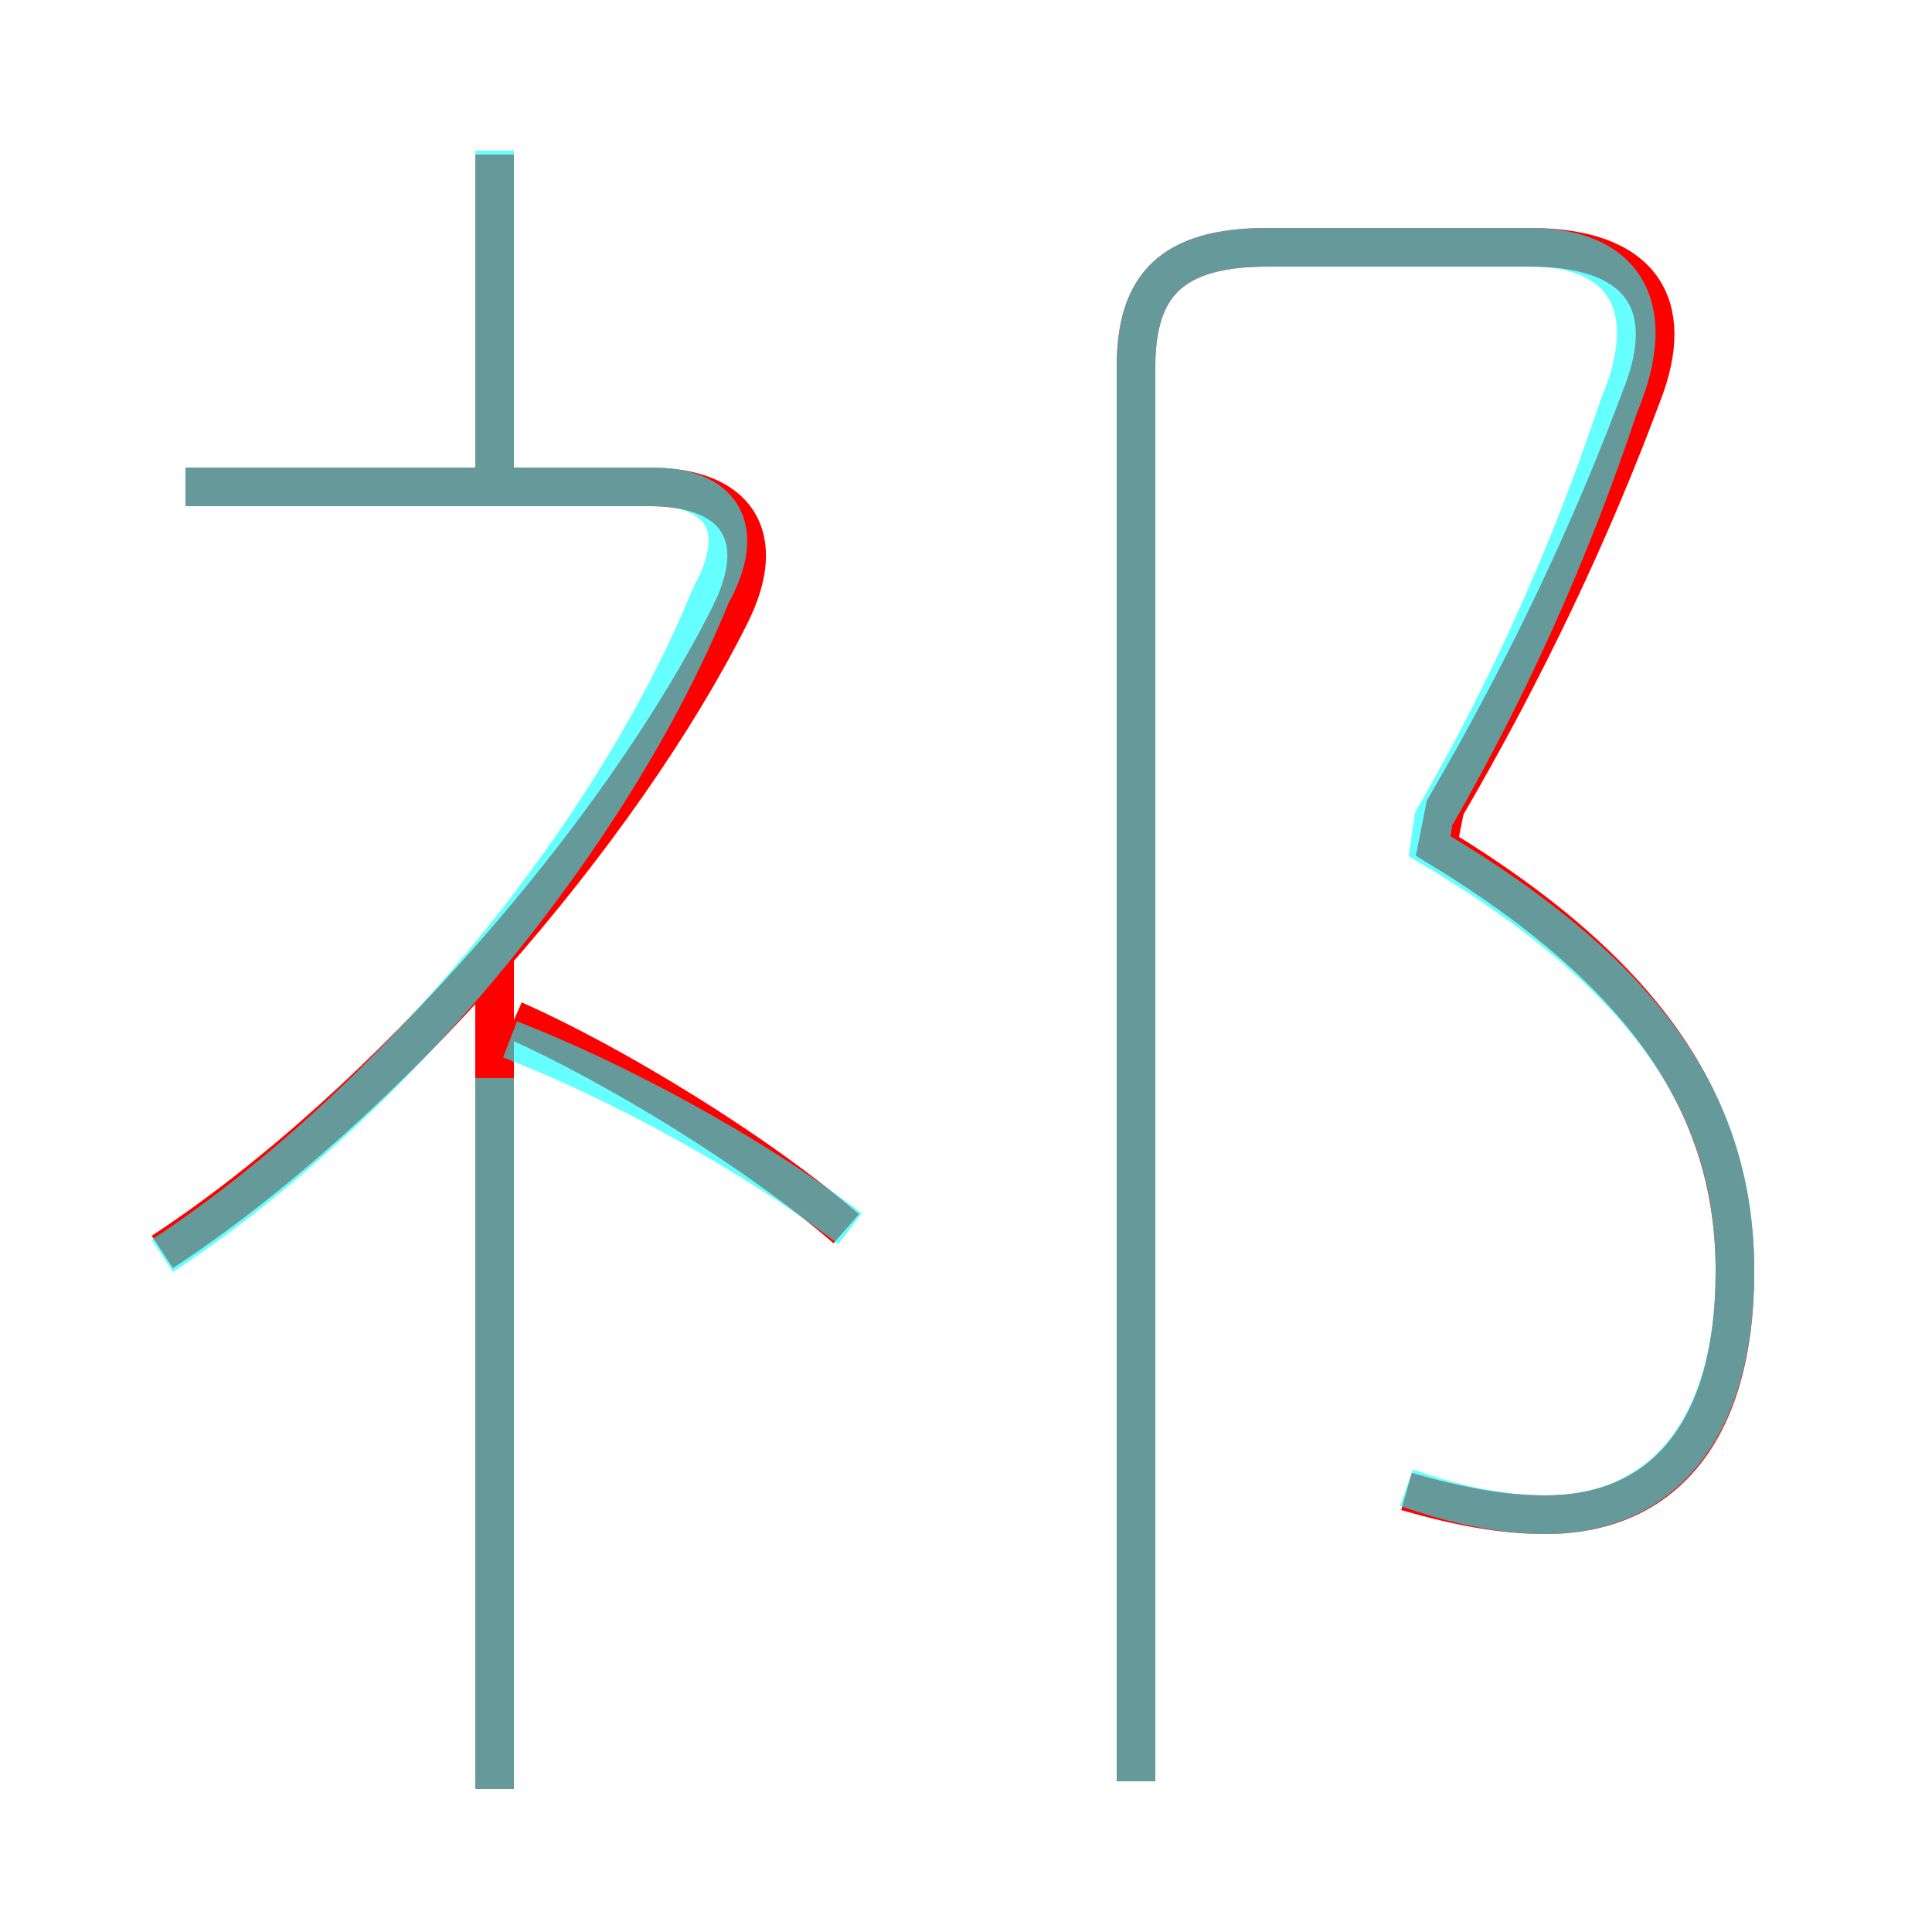<?xml version='1.0' encoding='utf8'?>
<svg viewBox="0.0 -6.0 50.0 50.0" version="1.1" xmlns="http://www.w3.org/2000/svg">
<rect x="0.0" y="-6.0" width="50.0" height="50.0" fill="#333333" stroke="none"/>
<rect x="-1000" y="-1000" width="2000" height="2000" stroke="white" fill="white"/>
<g style="fill:none;stroke:rgba(255, 0, 0, 1);  stroke-width:1"><path d="M 36.4 -5.4 C 37.8 -5.0 38.9 -4.8 40.0 -4.8 C 43.0 -4.8 44.9 -6.9 44.9 -11.1 C 44.9 -15.2 42.8 -18.7 37.2 -22.1 L 37.4 -23.1 C 39.5 -26.7 41.2 -30.3 42.5 -33.8 C 43.4 -36.1 42.5 -37.6 39.6 -37.6 L 32.8 -37.6 C 30.3 -37.6 29.4 -36.6 29.4 -34.5 L 29.4 2.1 M 12.8 2.3 L 12.8 -19.5 M 4.2 -11.6 C 10.0 -15.4 16.1 -22.5 18.9 -28.1 C 19.9 -30.1 19.1 -31.4 16.8 -31.4 L 4.8 -31.4 M 21.9 -12.2 C 19.6 -14.2 15.8 -16.5 13.3 -17.6 M 12.8 -31.1 L 12.8 -40.0" transform="translate(0.0 38.0)" />
</g>
<g style="fill:none;stroke:rgba(0, 255, 255, 0.6);  stroke-width:1">
<path d="M 36.4 -5.5 C 37.8 -5.0 39.0 -4.8 40.0 -4.8 C 43.0 -4.8 44.9 -7.0 44.9 -11.1 C 44.9 -15.2 42.9 -18.6 37.0 -22.1 L 37.1 -22.8 C 39.0 -26.1 40.6 -29.6 41.9 -33.5 C 43.0 -36.1 42.0 -37.6 39.6 -37.6 L 32.8 -37.6 C 30.3 -37.6 29.4 -36.6 29.4 -34.5 L 29.4 2.1 M 12.8 2.3 L 12.8 -16.1 M 4.2 -11.5 C 10.0 -15.3 15.8 -22.2 18.4 -28.6 C 19.4 -30.4 18.6 -31.4 16.9 -31.4 L 4.8 -31.4 M 22.0 -12.2 C 19.4 -14.2 15.8 -16.1 13.2 -17.1 M 12.8 -31.6 L 12.8 -40.1" transform="translate(0.0 38.0)" />
</g>
</svg>